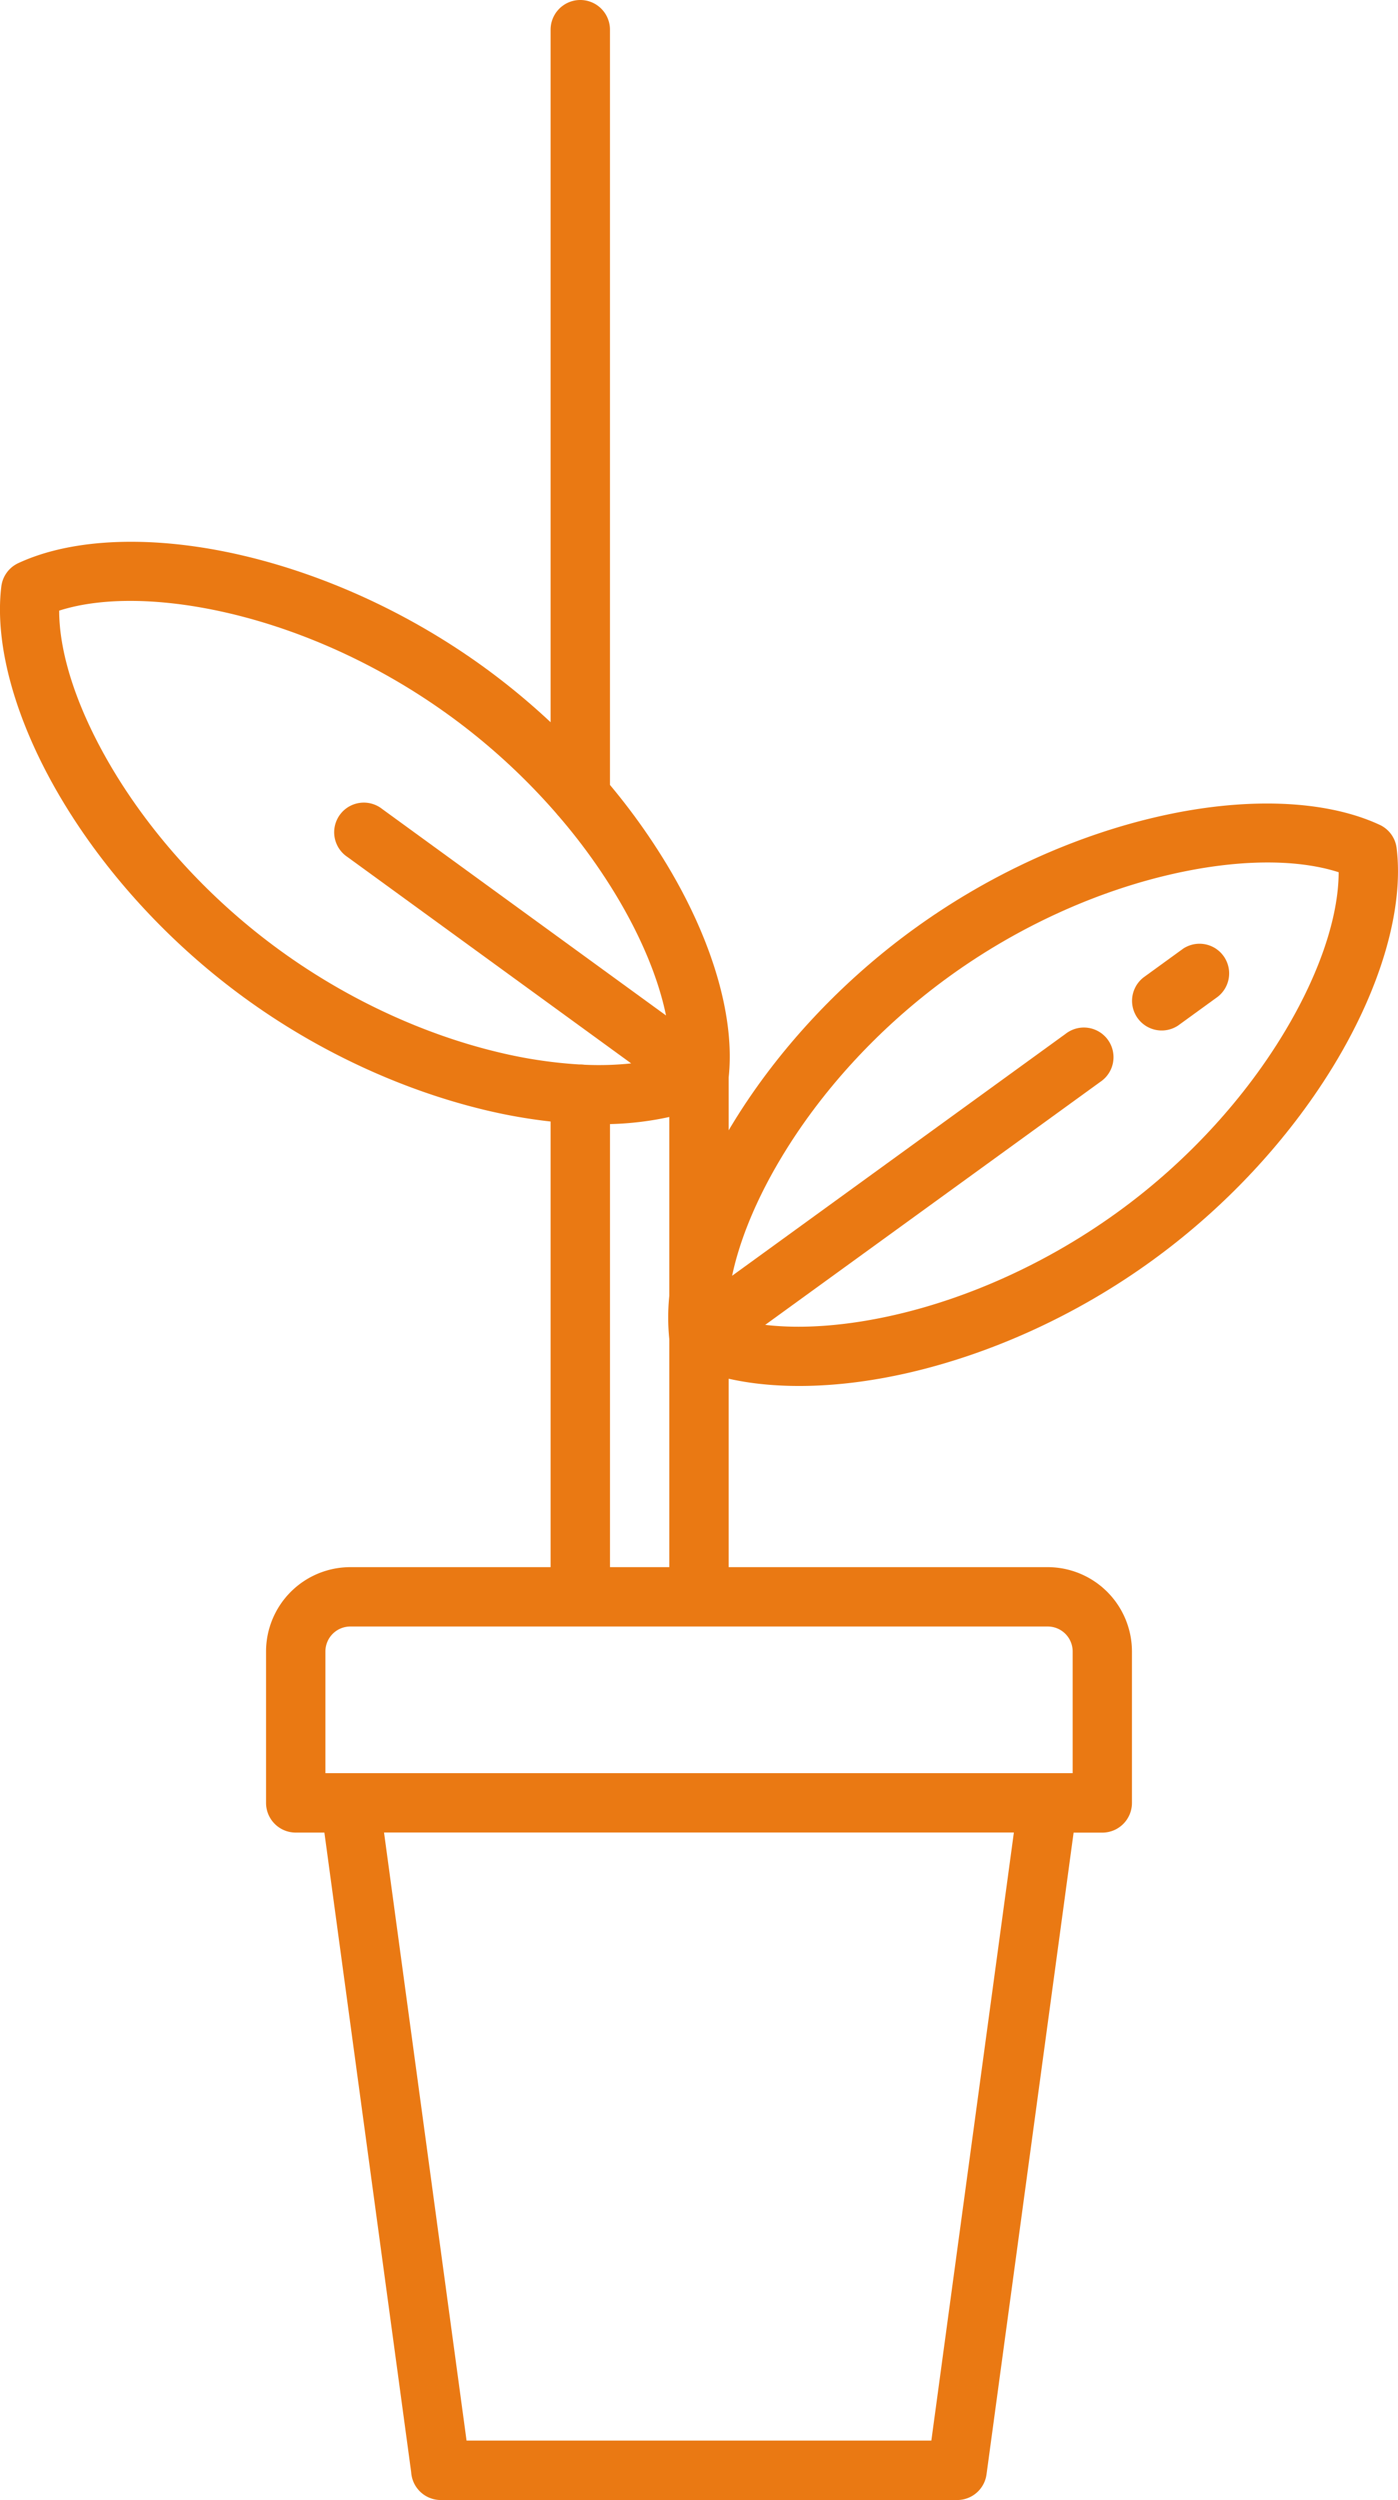 <svg xmlns="http://www.w3.org/2000/svg" width="604.29" height="1080" viewBox="0 0 604.29 1080"><g id="Layer_2" data-name="Layer 2"><g id="icons_garden18_103111930"><path id="icons_garden18_103111930-2" data-name="icons_garden18_103111930" d="M394.72 401.56C428.46 377 465.51 360.93 499.63 353c38.09-8.89 73.11-7.64 96.71 3.31a12.78 12.78.0 0 1 7.36 10.12h0c3.13 25.81-6.49 59.5-26.69 93-18.09 30-44.85 60.29-78.61 84.84s-70.8 40.63-104.92 48.59c-29.24 6.82-56.67 7.66-78.52 2.74V677H452.9a36.46 36.46.0 0 1 36.39 36.38v65.48a12.83 12.83.0 0 1-12.83 12.83H464.07l-37.64 277.2A12.8 12.8.0 0 1 413.75 1080v0H190.54a12.83 12.83.0 0 1-12.81-12.06L140.22 791.67H127.83A12.83 12.83.0 0 1 115 778.84V713.36A36.46 36.46.0 0 1 151.39 677H238V484.49a229 229 0 0 1-27.21-4.7c-34.12-8-71.18-24.06-104.92-48.59s-60.52-54.83-78.61-84.84c-20.21-33.5-29.82-67.19-26.69-93h0A12.81 12.81.0 0 1 8 243.23c23.6-10.94 58.62-12.19 96.71-3.3 34.12 7.95 71.17 24.06 104.91 48.59A301.44 301.44.0 0 1 238 312V12.83a12.83 12.83.0 0 1 25.66.0V339.09a276.26 276.26.0 0 1 24.51 34.27c20 33.12 29.6 66.42 26.79 92.12V488.3c.38-.64.75-1.27 1.14-1.9 18.09-30 44.85-60.29 78.61-84.84zM289.31 677V578.52a92.24 92.24.0 0 1 0-18.73V482.53a134 134 0 0 1-25.64 3.07V677zM452.9 702.64H151.39a10.79 10.79.0 0 0-10.73 10.72V766h323V713.36a10.79 10.79.0 0 0-10.73-10.72zm-150.76 89H166l35.67 262.67H402.58l35.67-262.67zM316.5 551.1 460.64 446.59a12.81 12.81.0 1 1 15 20.75l-144.88 105c16.22 1.89 35.8.42 56.89-4.5 31.05-7.24 64.83-22 95.69-44.38s55.23-50 71.7-77.32c15.26-25.31 23.56-49.95 23.6-69.34-18.44-5.93-44.43-5.63-73.22 1.09-31.05 7.24-64.84 21.94-95.7 44.38s-55.23 50-71.69 77.32c-10.89 18-18.23 35.76-21.56 51.47zm-122-241.83c-30.86-22.44-64.65-37.15-95.7-44.39-28.79-6.71-54.78-7-73.22-1.09.0 19.4 8.33 44 23.6 69.34 16.47 27.31 40.86 54.91 71.7 77.32s64.64 37.15 95.69 44.39a200.32 200.32.0 0 0 33.75 5h.48a13 13 0 0 1 1.78.12 132.23 132.23.0 0 0 20.25-.58L150.21 370.23a12.81 12.81.0 1 1 15-20.74l122.68 89.19c-3.26-15.86-10.65-33.8-21.69-52.1a251 251 0 0 0-24.59-33.86 14 14 0 0 1-1-1.17 276.35 276.35.0 0 0-46.1-42.28zM509.28 443a12.81 12.81.0 0 1-15-20.75l17.08-12.39a12.81 12.81.0 0 1 15 20.75L509.28 443z" fill="#ea7913"/></g></g></svg>